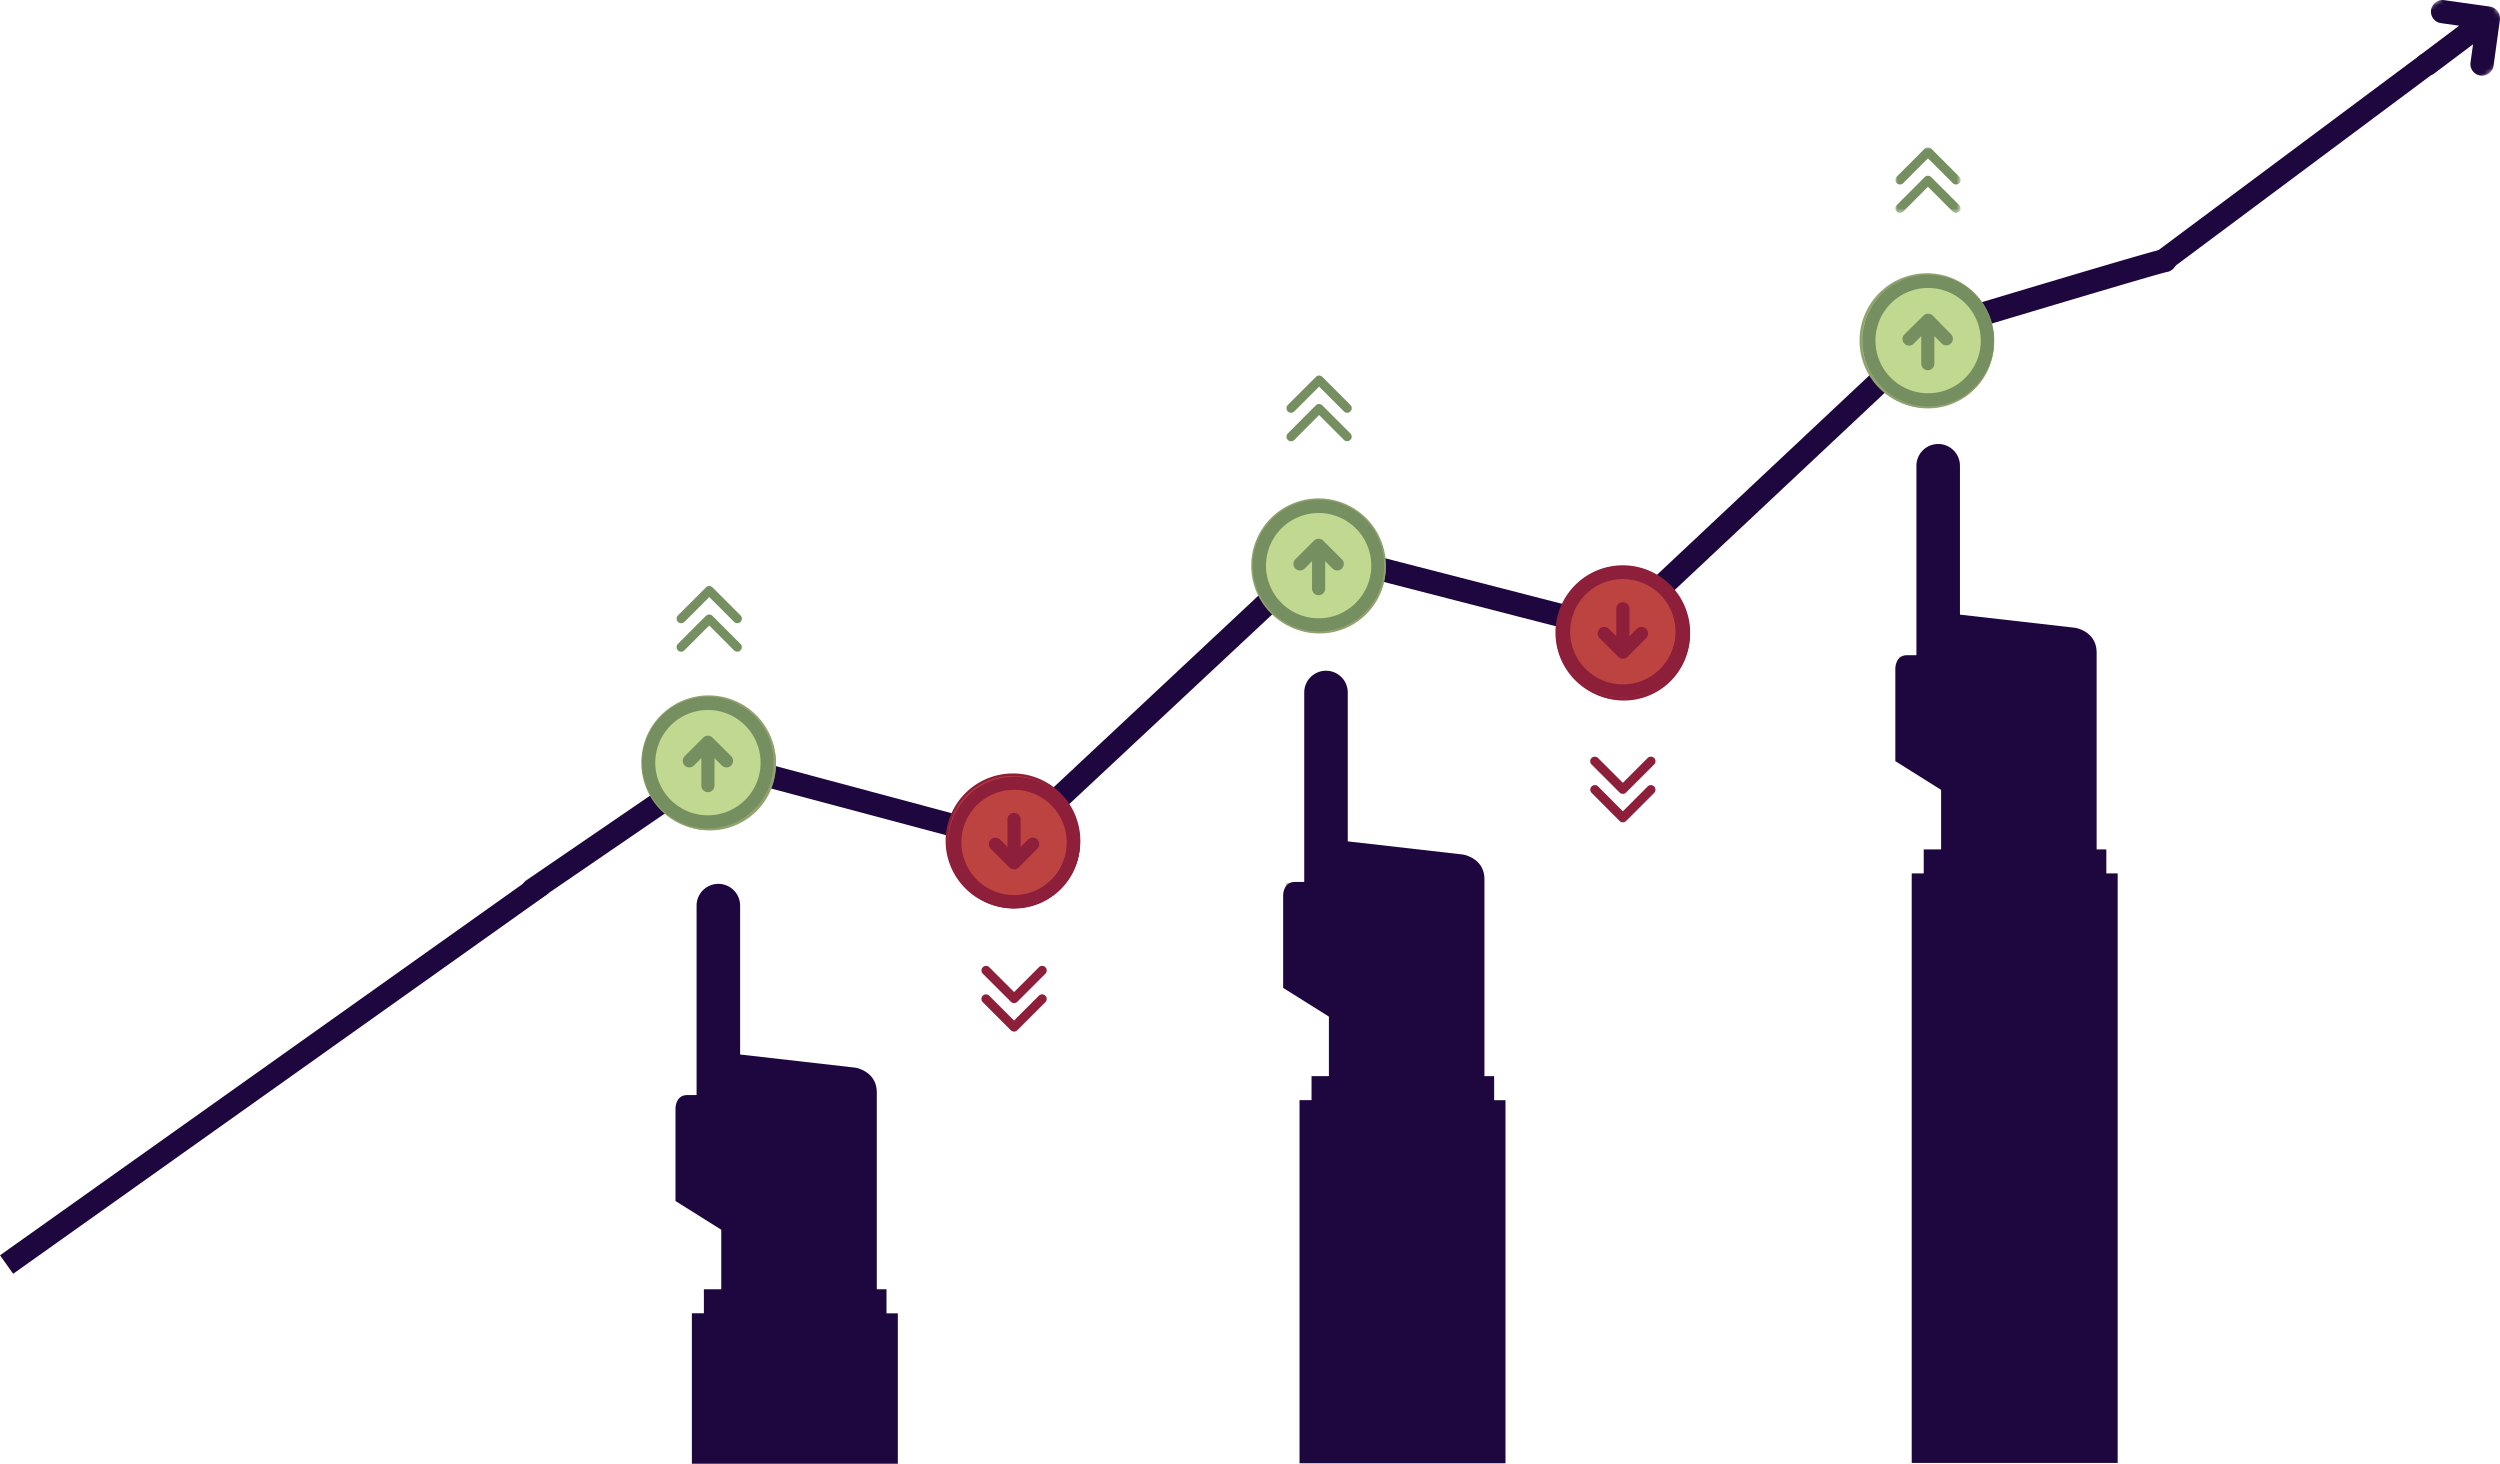 <svg xmlns="http://www.w3.org/2000/svg" xmlns:xlink="http://www.w3.org/1999/xlink" viewBox="0 0 551.3 322.79"><defs><style>.a{fill:#fff;}.b{fill:#1d073e;}.c{fill:#e8c196;}.d{fill:#91a26e;}.e{fill:#c1d891;}.f{fill:#8d1f3a;}.g{fill:#bd4341;}.h{fill:#768f61;}.i{mask:url(#a);}.j{fill:none;stroke:#1d073e;stroke-linecap:square;stroke-width:5px;}.k{mask:url(#b);}</style><mask id="a" x="417.96" y="32.47" width="14.39" height="14.48" maskUnits="userSpaceOnUse"><g transform="translate(-0.01 -0.09)"><polygon class="a" points="432.36 32.57 417.98 32.57 417.98 47.05 432.36 47.05 432.36 32.57"/></g></mask><mask id="b" x="527.34" y="-5.38" width="29.34" height="28.88" maskUnits="userSpaceOnUse"><g transform="translate(-0.01 -0.09)"><polygon class="a" points="527.35 7.94 539.14 23.59 556.69 10.36 544.9 -5.29 527.35 7.94"/></g></mask></defs><title>voting-show-results</title><path class="b" d="M195.5,289.7V284.4h-2.14V241c0-4.74-4.74-5.47-4.74-5.47l-25.4-2.9V199.8a4.8,4.8,0,1,0-9.6,0v40.51c0,0.44,0,.86,0,1.27h-2.08c-2.57,0-2.57,2.92-2.57,2.92v20.44l10.09,6.33V284.4h-3.83v5.29h-2.65v33.18H198V289.7H195.5Z" transform="translate(-0.01 -0.09)"/><polyline class="c" points="285.61 194.71 285.61 212.48 283.53 194.72"/><path class="b" d="M329.5,242.7V237.4h-2.14V194c0-4.74-4.74-5.47-4.74-5.47l-25.4-2.9V152.8a4.8,4.8,0,1,0-9.6,0v40.51c0,0.44,0,.86,0,1.27h-2.08c-2.57,0-2.57,2.92-2.57,2.92v20.44l10.09,6.33V237.4h-3.83v5.29h-2.65v80.08H332V242.7H329.5Z" transform="translate(-0.01 -0.09)"/><polyline class="c" points="420.88 144.8 420.88 162.56 418.8 144.8"/><path class="b" d="M464.5,192.7V187.4h-2.14V144c0-4.74-4.74-5.47-4.74-5.47l-25.4-2.9V102.8a4.8,4.8,0,1,0-9.6,0v40.51c0,0.44,0,.86,0,1.27h-2.08c-2.57,0-2.57,2.92-2.57,2.92v20.44l10.09,6.33V187.4h-3.83v5.29h-2.65v130H467v-130H464.5Z" transform="translate(-0.01 -0.09)"/><path class="b" d="M477.05,55c-2,.28-39.26,11.5-50.65,14.93a2.55,2.55,0,0,0-1,.58L355.55,136.1,291.8,119.68a2.55,2.55,0,0,0-2.38.61L222.6,182.83l-63.46-17a2.55,2.55,0,0,0-2.1.36l-40.93,28a2.55,2.55,0,1,0,2.88,4.21l40-27.38,63.7,17a2.55,2.55,0,0,0,2.4-.6L291.88,125l63.75,16.42a2.55,2.55,0,0,0,2.38-.61l70.44-66.13c19-5.71,47.3-14.18,49.37-14.6A2.55,2.55,0,0,0,477.05,55Z" transform="translate(-0.01 -0.09)"/><path class="d" d="M142,168.64a14.56,14.56,0,1,1,14.56,14.57A14.56,14.56,0,0,1,142,168.64" transform="translate(-0.01 -0.09)"/><path class="e" d="M141.74,168.27a14.56,14.56,0,1,1,14.56,14.57,14.56,14.56,0,0,1-14.56-14.57" transform="translate(-0.01 -0.09)"/><path class="d" d="M156.29,154a14.29,14.29,0,1,0,14.27,14.29A14.3,14.3,0,0,0,156.29,154m0,29.14a14.85,14.85,0,1,1,14.84-14.85,14.86,14.86,0,0,1-14.84,14.85" transform="translate(-0.01 -0.09)"/><path class="d" d="M276.46,125.21A14.56,14.56,0,1,1,291,139.78a14.56,14.56,0,0,1-14.56-14.57" transform="translate(-0.01 -0.09)"/><path class="e" d="M276.23,124.83a14.56,14.56,0,1,1,14.56,14.57,14.56,14.56,0,0,1-14.56-14.57" transform="translate(-0.01 -0.09)"/><path class="d" d="M290.79,110.55a14.29,14.29,0,1,0,14.27,14.29,14.3,14.3,0,0,0-14.27-14.29m0,29.14a14.85,14.85,0,1,1,14.84-14.85,14.86,14.86,0,0,1-14.84,14.85" transform="translate(-0.01 -0.09)"/><path class="d" d="M410.61,75.58a14.56,14.56,0,1,1,14.56,14.57,14.56,14.56,0,0,1-14.56-14.57" transform="translate(-0.01 -0.09)"/><path class="e" d="M410.38,75.2a14.56,14.56,0,1,1,14.56,14.57A14.56,14.56,0,0,1,410.38,75.2" transform="translate(-0.01 -0.09)"/><path class="d" d="M424.94,60.91A14.29,14.29,0,1,0,439.22,75.2a14.3,14.3,0,0,0-14.27-14.29m0,29.14A14.85,14.85,0,1,1,439.78,75.2a14.86,14.86,0,0,1-14.84,14.85" transform="translate(-0.01 -0.09)"/><path class="f" d="M343.55,140a14.56,14.56,0,1,1,14.56,14.57A14.56,14.56,0,0,1,343.55,140" transform="translate(-0.01 -0.09)"/><path class="g" d="M343.32,139.59a14.56,14.56,0,1,1,14.56,14.57,14.56,14.56,0,0,1-14.56-14.57" transform="translate(-0.01 -0.09)"/><path class="f" d="M357.88,125.31a14.29,14.29,0,1,0,14.27,14.29,14.3,14.3,0,0,0-14.27-14.29m0,29.14a14.85,14.85,0,1,1,14.84-14.85,14.86,14.86,0,0,1-14.84,14.85" transform="translate(-0.01 -0.09)"/><path class="f" d="M209.07,185.87a14.56,14.56,0,1,1,14.56,14.57,14.56,14.56,0,0,1-14.56-14.57" transform="translate(-0.01 -0.09)"/><path class="g" d="M208.85,185.49a14.56,14.56,0,1,1,14.56,14.57,14.56,14.56,0,0,1-14.56-14.57" transform="translate(-0.01 -0.09)"/><path class="f" d="M223.4,171.21a14.29,14.29,0,1,0,14.27,14.29,14.3,14.3,0,0,0-14.27-14.29m0,29.14a14.85,14.85,0,1,1,14.84-14.85,14.86,14.86,0,0,1-14.84,14.85" transform="translate(-0.01 -0.09)"/><path class="h" d="M161.92,178.33a11.61,11.61,0,1,1,4.25-15.87,11.6,11.6,0,0,1-4.25,15.87h0ZM168.68,161a14.51,14.51,0,1,0-5.31,19.83A14.5,14.5,0,0,0,168.68,161h0Zm-11.54,1.75a1.45,1.45,0,0,0-2.05,0h0l-4.1,4.1a1.45,1.45,0,0,0,0,2.05h0a1.45,1.45,0,0,0,2.05,0l1.63-1.63v6.06a1.45,1.45,0,1,0,2.9,0v-6.06l1.63,1.63a1.45,1.45,0,0,0,2.05,0h0a1.45,1.45,0,0,0,0-2.05Z" transform="translate(-0.01 -0.09)"/><path class="h" d="M296.59,134.89A11.61,11.61,0,1,1,300.84,119a11.6,11.6,0,0,1-4.25,15.87h0Zm6.76-17.32A14.51,14.51,0,1,0,298,137.41a14.5,14.5,0,0,0,5.31-19.83h0Zm-11.54,1.75a1.45,1.45,0,0,0-2.05,0h0l-4.1,4.1a1.45,1.45,0,0,0,0,2.05h0a1.45,1.45,0,0,0,2.05,0l1.63-1.63v6.06a1.45,1.45,0,1,0,2.9,0v-6.06l1.63,1.63a1.45,1.45,0,0,0,2.05,0h0a1.45,1.45,0,0,0,0-2.05Z" transform="translate(-0.01 -0.09)"/><path class="h" d="M431,85.26a11.61,11.61,0,1,1,4.25-15.87A11.6,11.6,0,0,1,431,85.26h0Zm6.76-17.32a14.51,14.51,0,1,0-5.31,19.83,14.5,14.5,0,0,0,5.31-19.83h0Zm-11.54,1.75a1.45,1.45,0,0,0-2.05,0L420,73.8a1.45,1.45,0,1,0,2.05,2.05l1.63-1.63v6.06a1.45,1.45,0,1,0,2.9,0V74.22l1.63,1.63a1.45,1.45,0,0,0,2.05-2.05Z" transform="translate(-0.01 -0.09)"/><path class="f" d="M352.08,129.34a11.61,11.61,0,1,1-4.25,15.87,11.6,11.6,0,0,1,4.25-15.87h0Zm-6.76,17.32a14.51,14.51,0,1,0,5.31-19.83,14.5,14.5,0,0,0-5.31,19.83h0Zm11.54-1.75a1.45,1.45,0,0,0,2.05,0h0l4.1-4.1a1.45,1.45,0,0,0,0-2.05h0a1.45,1.45,0,0,0-2.05,0l-1.63,1.63v-6.06a1.45,1.45,0,1,0-2.9,0v6.06l-1.63-1.63a1.45,1.45,0,0,0-2.05,0h0a1.45,1.45,0,0,0,0,2.05Z" transform="translate(-0.01 -0.09)"/><path class="f" d="M217.83,175.81a11.61,11.61,0,1,1-4.25,15.87,11.6,11.6,0,0,1,4.25-15.87h0Zm-6.76,17.32a14.51,14.51,0,1,0,5.31-19.83,14.5,14.5,0,0,0-5.31,19.83h0Zm11.54-1.75a1.45,1.45,0,0,0,2.05,0h0l4.1-4.1a1.45,1.45,0,0,0,0-2.05h0a1.45,1.45,0,0,0-2.05,0l-1.63,1.63v-6.06a1.45,1.45,0,1,0-2.9,0v6.06l-1.63-1.63a1.45,1.45,0,0,0-2.05,0h0a1.45,1.45,0,0,0,0,2.05Z" transform="translate(-0.01 -0.09)"/><path class="h" d="M161.88,143.51a1,1,0,0,0,1.42-1.43l-6.19-6.19a1,1,0,0,0-1.42,0l-6.19,6.19a1,1,0,0,0,1.43,1.43l5.47-5.48Zm-5.47-11.76-5.47,5.48a1,1,0,1,1-1.43-1.43l6.19-6.19a1,1,0,0,1,1.42,0l6.19,6.19a1,1,0,1,1-1.42,1.43Z" transform="translate(-0.01 -0.09)"/><path class="h" d="M296.37,97.09a1,1,0,0,0,1.42-1.43l-6.19-6.19a1,1,0,0,0-1.42,0L284,95.67a1,1,0,0,0,1.43,1.43l5.47-5.48ZM290.9,85.34l-5.47,5.48A1,1,0,0,1,284,89.39l6.19-6.19a1,1,0,0,1,1.42,0l6.19,6.19a1,1,0,0,1-1.42,1.43Z" transform="translate(-0.01 -0.09)"/><g class="i"><path class="h" d="M430.64,46.76a1,1,0,1,0,1.42-1.43l-6.19-6.19a1,1,0,0,0-1.42,0l-6.19,6.19a1,1,0,0,0,1.43,1.43l5.47-5.48ZM425.17,35l-5.47,5.48a1,1,0,1,1-1.43-1.43l6.19-6.19a1,1,0,0,1,1.42,0l6.19,6.19a1,1,0,1,1-1.42,1.43Z" transform="translate(-0.01 -0.09)"/></g><path class="f" d="M352.4,167.24a1,1,0,1,0-1.42,1.43l6.19,6.19a1,1,0,0,0,1.42,0l6.19-6.19a1,1,0,1,0-1.43-1.43l-5.47,5.48ZM357.88,179l5.47-5.48a1,1,0,1,1,1.43,1.43l-6.19,6.19a1,1,0,0,1-1.42,0L351,174.94a1,1,0,1,1,1.42-1.43Z" transform="translate(-0.01 -0.09)"/><path class="f" d="M218.16,213.38a1,1,0,1,0-1.42,1.43l6.19,6.19a1,1,0,0,0,1.42,0l6.19-6.19a1,1,0,0,0-1.43-1.43l-5.47,5.48Zm5.47,11.76,5.47-5.48a1,1,0,0,1,1.43,1.43l-6.19,6.19a1,1,0,0,1-1.42,0l-6.19-6.19a1,1,0,1,1,1.42-1.43Z" transform="translate(-0.01 -0.09)"/><path class="j" d="M117.5,196.5l-114,81" transform="translate(-0.01 -0.09)"/><path class="j" d="M533.5,15.5l-55,41" transform="translate(-0.01 -0.09)"/><g class="k"><path class="b" d="M551.29,4.44a2.56,2.56,0,0,0-2.18-2.89h0L539,0.12a2.56,2.56,0,0,0-2.89,2.18h0a2.56,2.56,0,0,0,2.18,2.89l4,0.57-8.53,6.42a2.56,2.56,0,1,0,3.08,4.09l8.53-6.42-0.56,4A2.56,2.56,0,0,0,547,16.75h0a2.56,2.56,0,0,0,2.89-2.18Z" transform="translate(-0.01 -0.09)"/></g></svg>